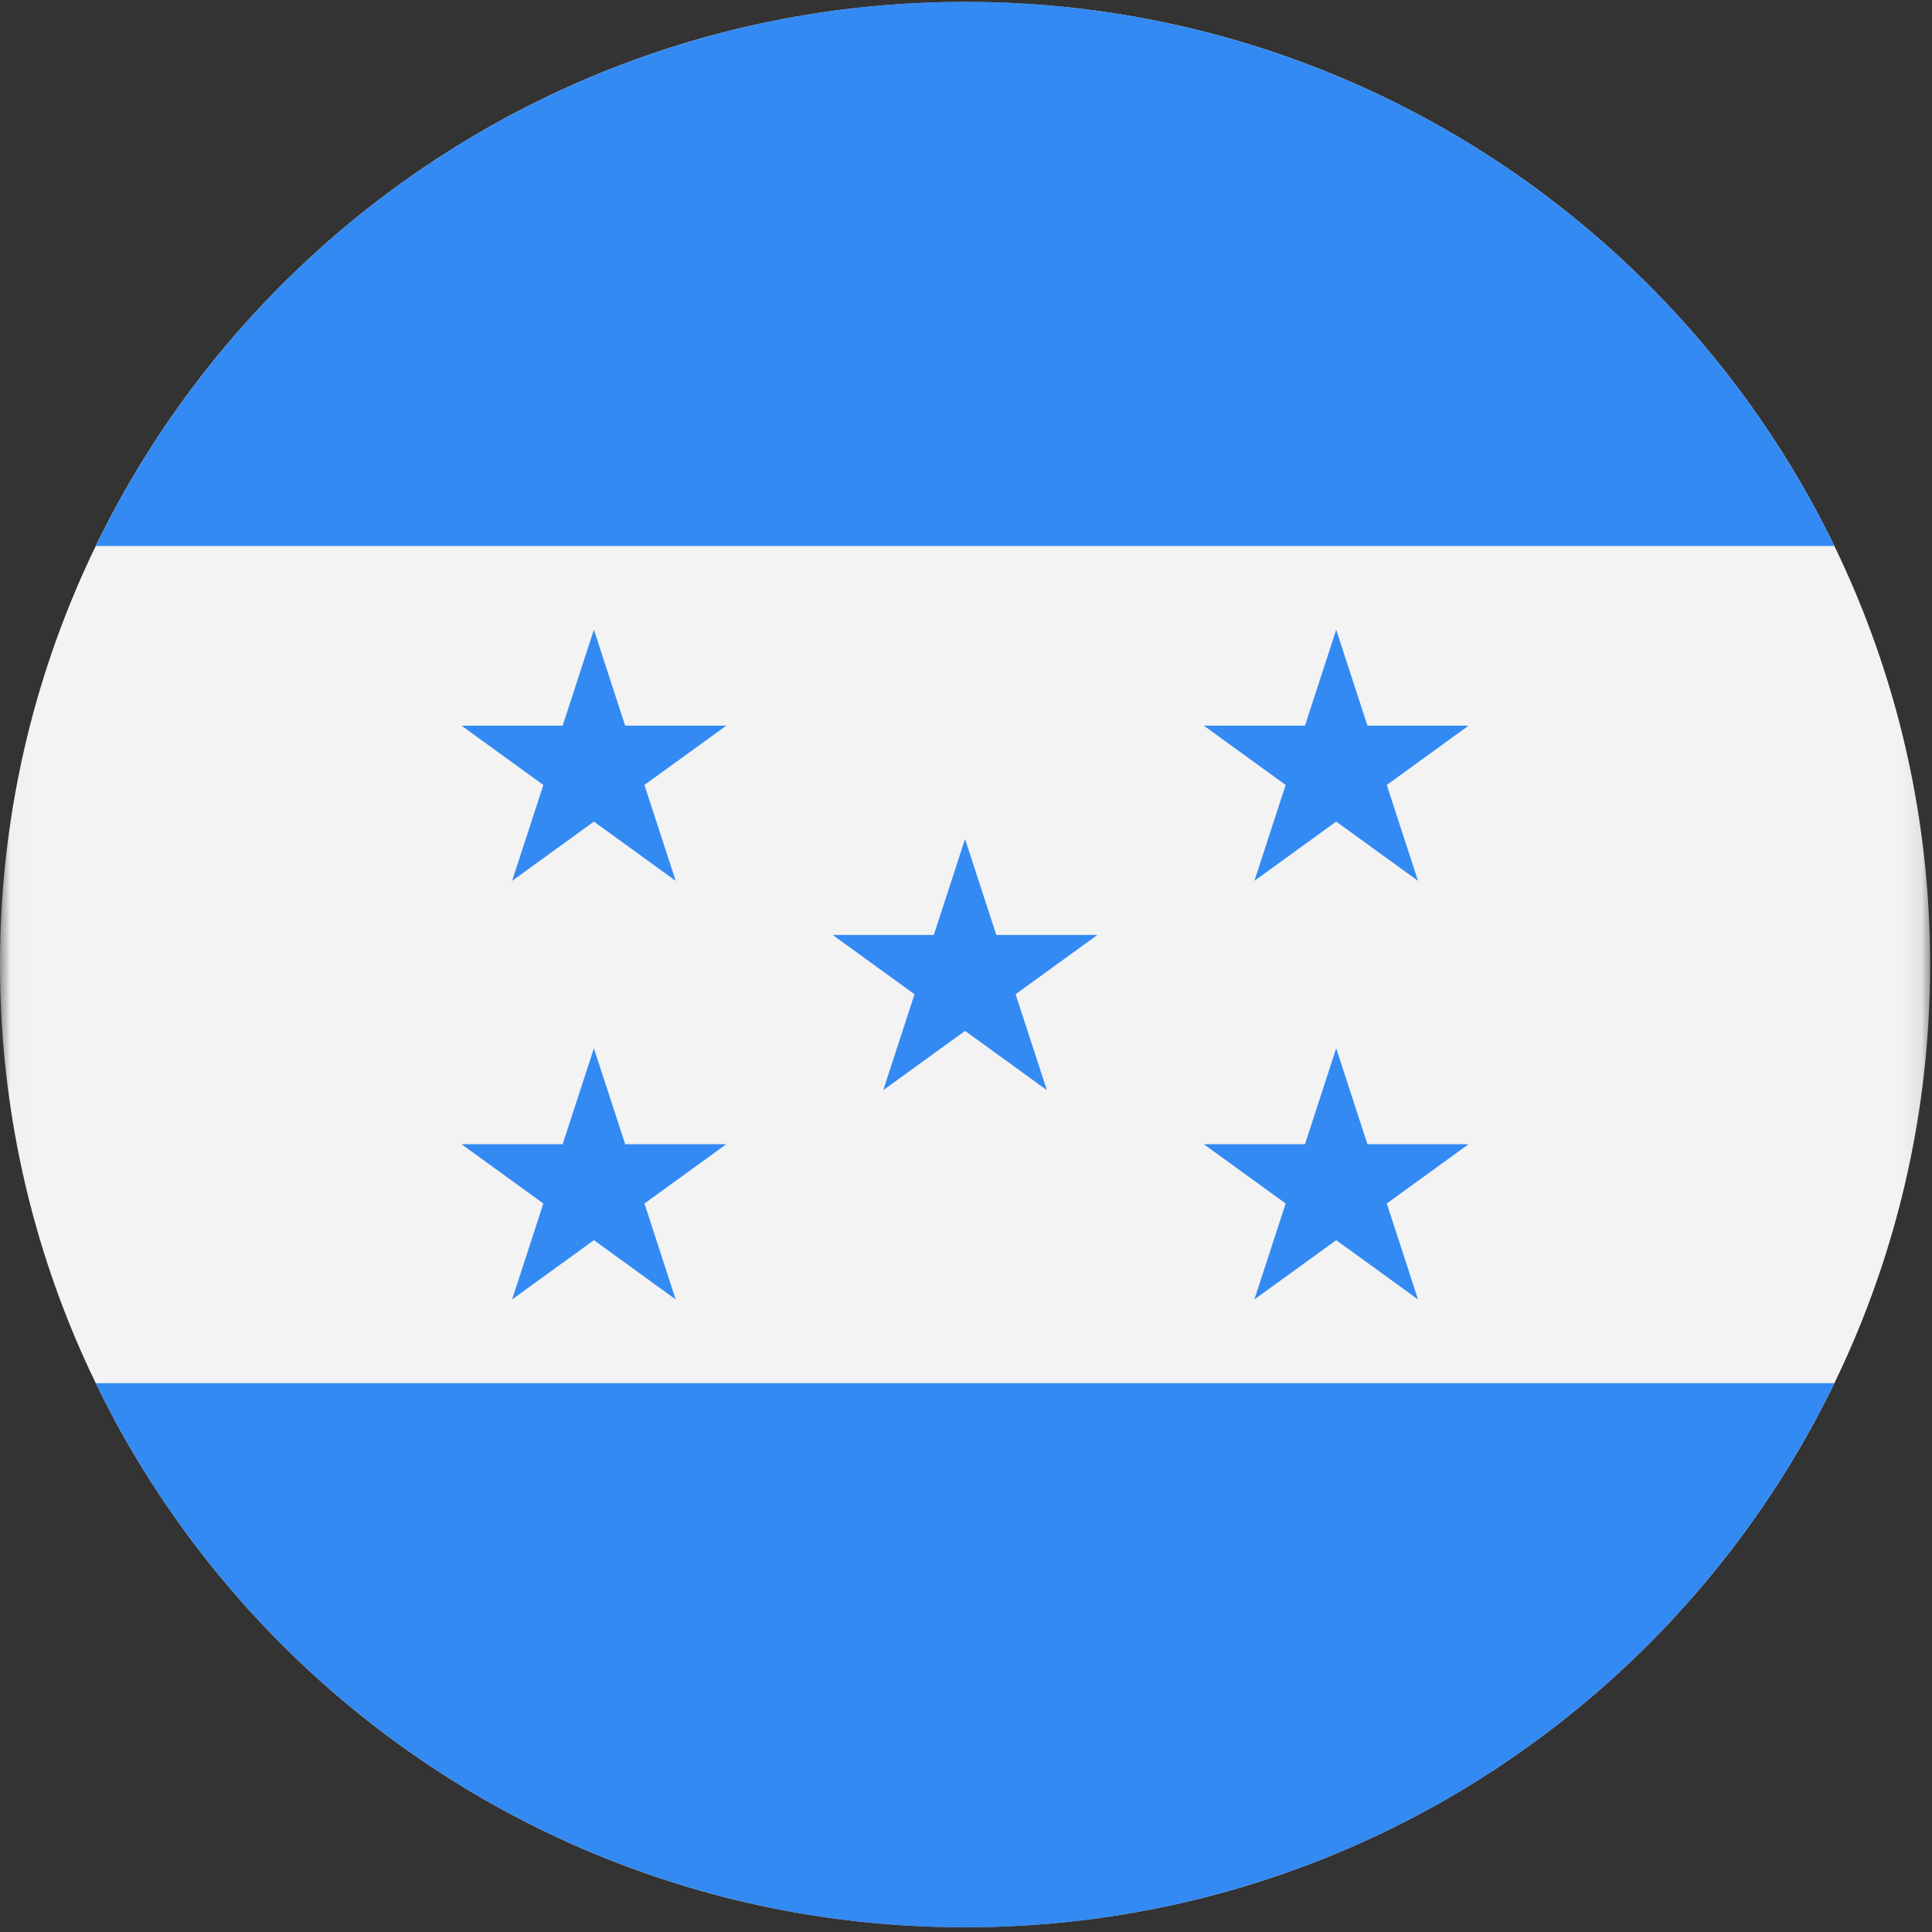 <?xml version="1.0" encoding="UTF-8"?>
<svg width="96px" height="96px" viewBox="0 0 96 96" version="1.1" xmlns="http://www.w3.org/2000/svg" xmlns:xlink="http://www.w3.org/1999/xlink">
    <rect x="0" y="0" width="96" height="96" fill="#333333" stroke="none"/>
    <title>honduras</title>
    <desc>designed by Freepik from Flaticon</desc>
    <defs>
        <polygon id="path-1" points="0.014 0.093 0.014 95.767 95.907 95.767 95.907 0.093"></polygon>
    </defs>
    <g id="Page-1" stroke="none" stroke-width="1" fill="none" fill-rule="evenodd">
        <g id="honduras">
            <g id="Group-3">
                <mask id="mask-2" fill="white">
                    <use xlink:href="#path-1"></use>
                </mask>
                <g id="Clip-2"></g>
                <path d="M95.907,47.93 C95.907,74.349 74.437,95.767 47.953,95.767 C21.469,95.767 0,74.349 0,47.93 C0,21.51 21.469,0.093 47.953,0.093 C74.437,0.093 95.907,21.51 95.907,47.93 Z" id="Fill-1" fill="#F3F3F3" mask="url(#mask-2)"></path>
            </g>
            <path d="M47.953,95.767 C66.965,95.767 83.392,84.729 91.148,68.729 L4.758,68.729 C12.515,84.729 28.942,95.767 47.953,95.767 Z" id="Fill-4" fill="#338AF3"></path>
            <path d="M47.953,0.093 C28.942,0.093 12.515,11.131 4.758,27.132 L91.148,27.132 C83.392,11.131 66.965,0.093 47.953,0.093 Z" id="Fill-5" fill="#338AF3"></path>
            <polygon id="Fill-6" fill="#338AF3" points="29.511 31.291 31.064 36.058 36.088 36.058 32.023 39.004 33.575 43.77 29.511 40.824 25.446 43.77 26.999 39.004 22.934 36.058 27.958 36.058"></polygon>
            <polygon id="Fill-7" fill="#338AF3" points="29.511 52.09 31.064 56.856 36.088 56.856 32.023 59.802 33.575 64.569 29.511 61.623 25.446 64.569 26.999 59.802 22.934 56.856 27.958 56.856"></polygon>
            <polygon id="Fill-8" fill="#338AF3" points="66.395 31.291 67.948 36.058 72.972 36.058 68.908 39.004 70.461 43.77 66.395 40.824 62.33 43.77 63.884 39.004 59.819 36.058 64.843 36.058"></polygon>
            <polygon id="Fill-9" fill="#338AF3" points="66.395 52.09 67.948 56.856 72.972 56.856 68.908 59.802 70.461 64.569 66.395 61.623 62.33 64.569 63.884 59.802 59.819 56.856 64.843 56.856"></polygon>
            <polygon id="Fill-10" fill="#338AF3" points="47.953 41.69 49.506 46.457 54.53 46.457 50.465 49.403 52.018 54.169 47.953 51.224 43.889 54.169 45.441 49.403 41.376 46.457 46.4 46.457"></polygon>
        </g>
    </g>
</svg>